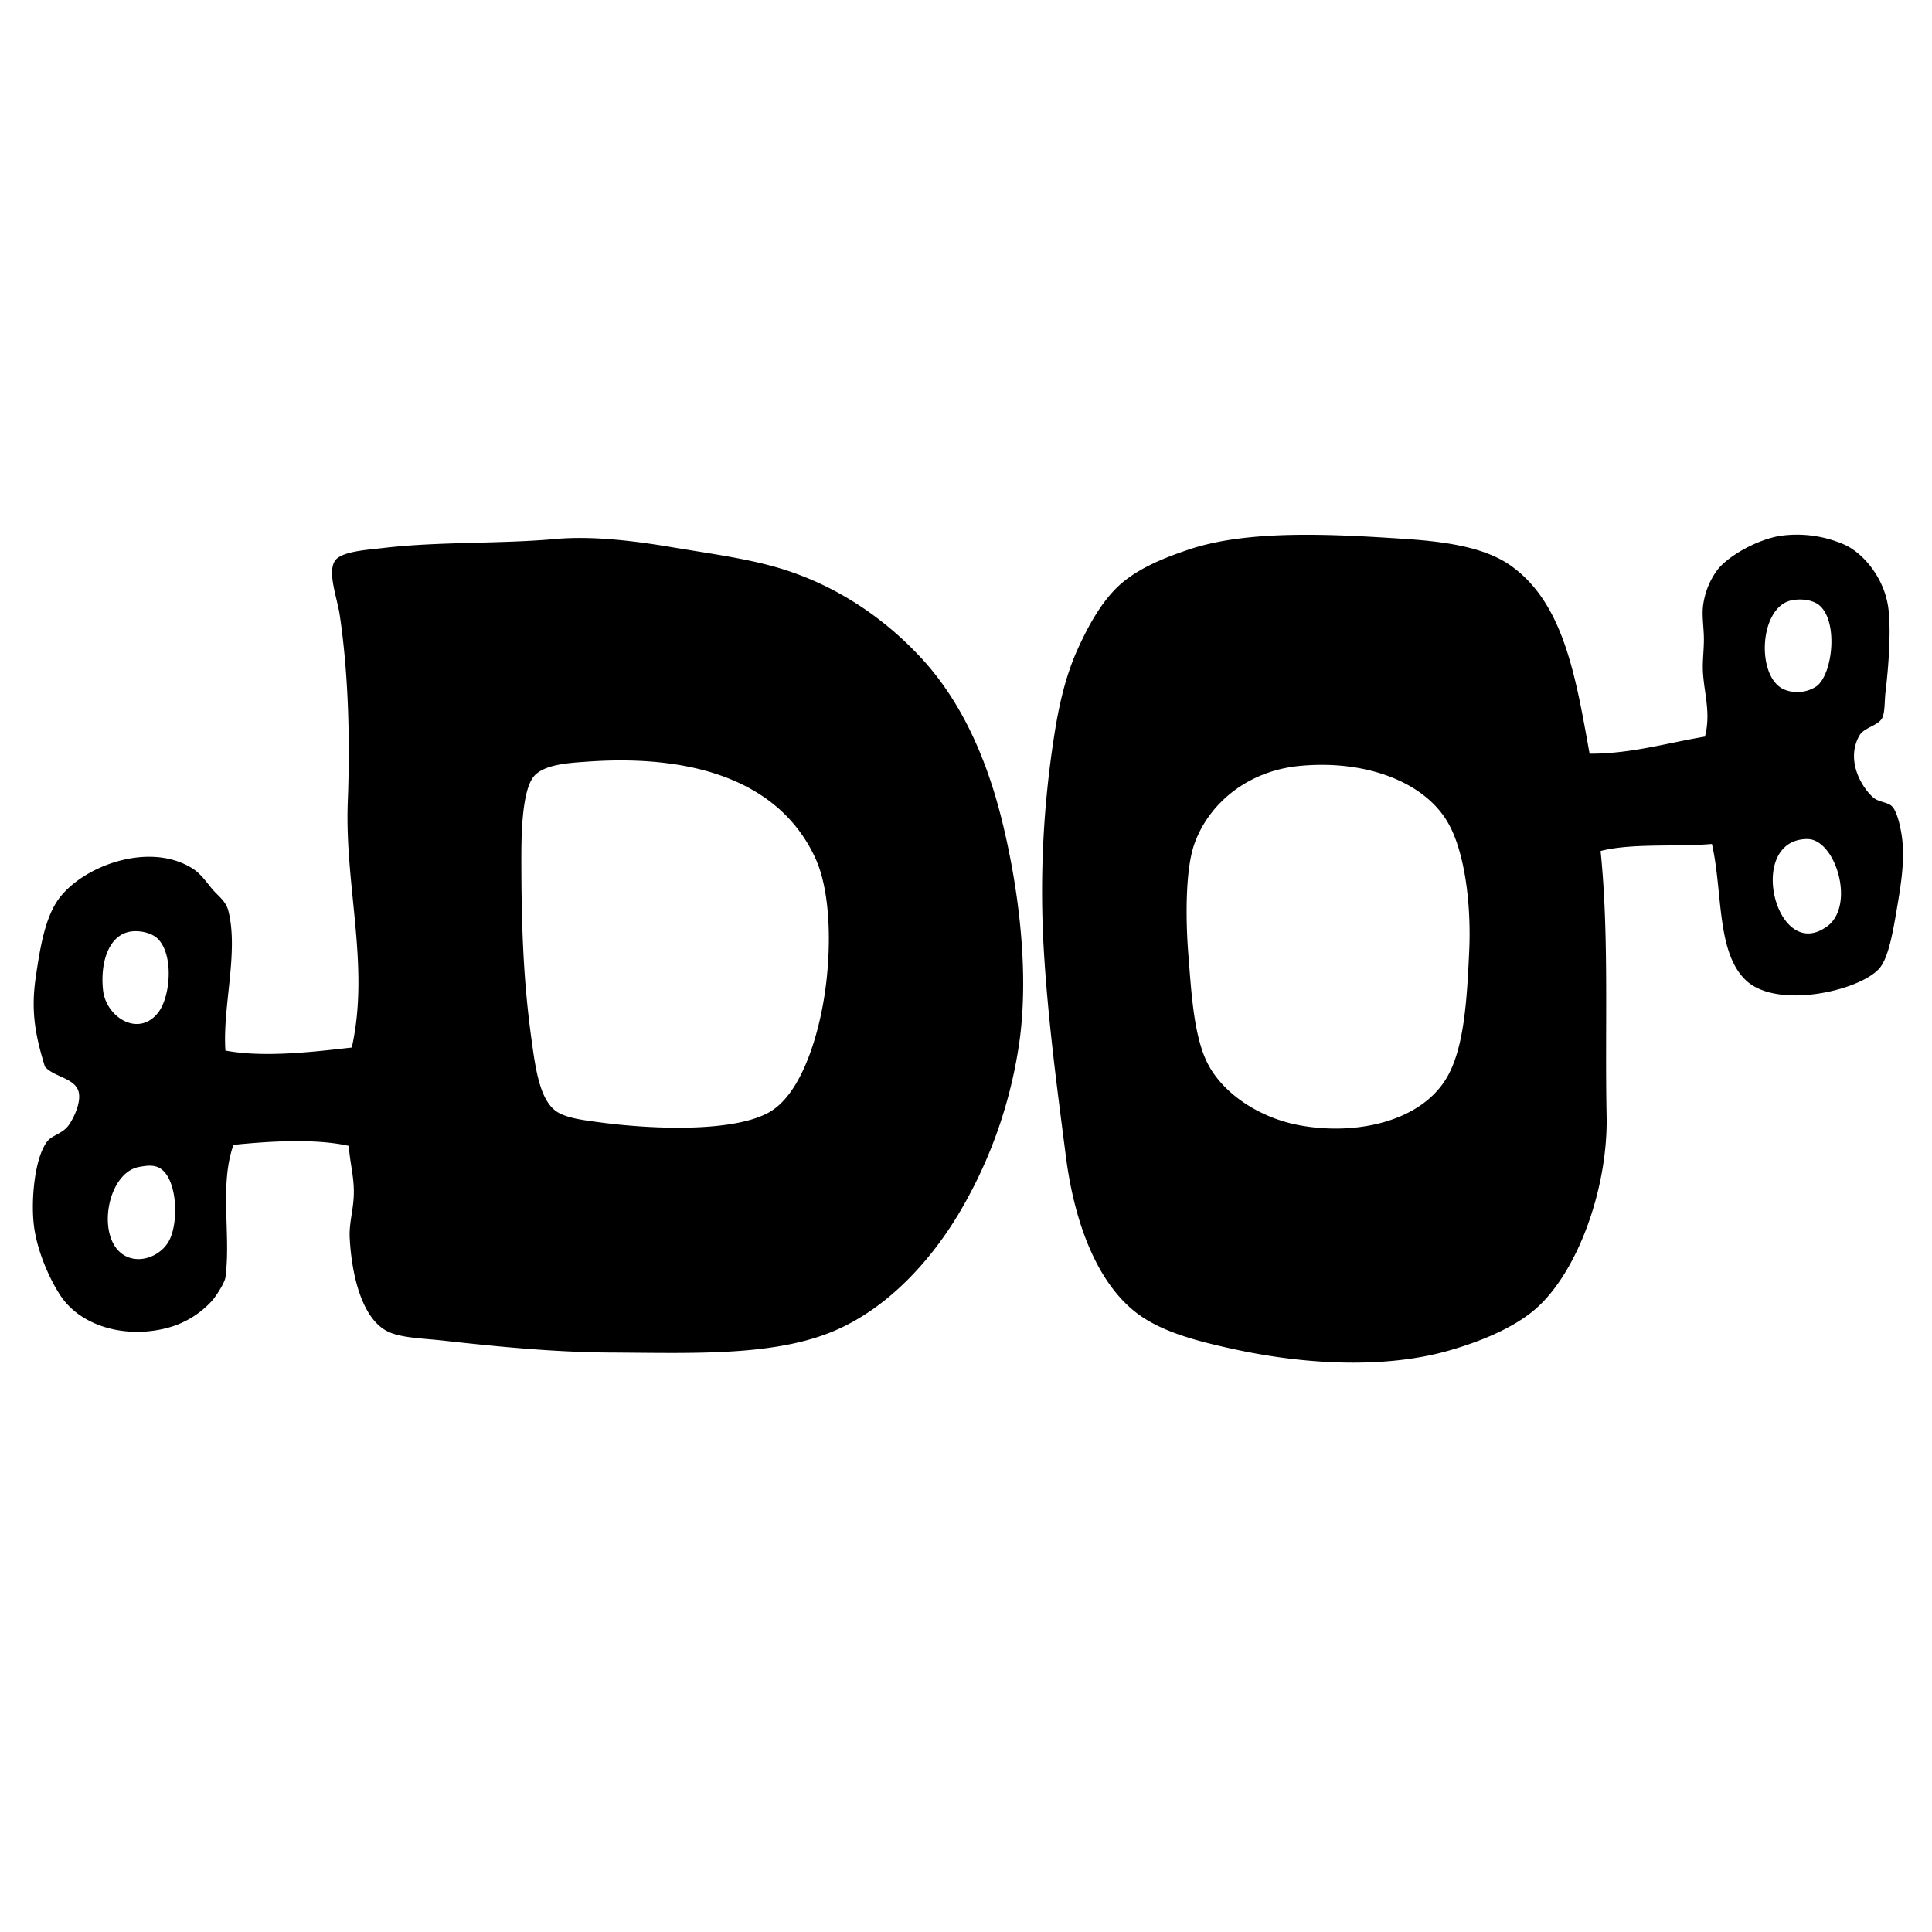 <svg id="Layer_1" data-name="Layer 1" xmlns="http://www.w3.org/2000/svg" viewBox="0 0 800 800"><defs><style>.cls-1{fill-rule:evenodd;}</style></defs><title>Do Lectures</title><path class="cls-1" d="M658.21,312.08c16.85.12,32.26-4.48,47.76-7.06,2.58-9.71-.4-18.2-.83-27-.21-4.18.41-8.82.41-13.29s-.8-9.2-.41-13.29a31.51,31.51,0,0,1,6.23-15.78c4.95-5.92,16.21-12.06,25.34-13.71a48.89,48.89,0,0,1,27.41,3.74c7.82,3.73,16.4,14.08,17.86,26.58,1.11,9.5,0,24.14-1.25,34.47-.38,3.21-.18,8-1.25,10.38-1.51,3.35-7.56,4-9.55,7.48-5.24,9.21-.32,19.86,5.4,25.33,2.58,2.47,6.38,2,8.3,4.15,2.16,2.39,3.76,10,4.15,14.54.83,9.46-.86,19.07-2.49,28.66-1.6,9.42-3.44,19.48-7.06,23.68-8,9.25-42.26,17.18-55.24,5-12.36-11.62-9.57-36.63-14.12-56.49-15,1.31-33.1-.43-46.1,2.91,3.59,35.12,1.73,73.33,2.49,109.65.65,31.22-13,67.22-31.15,81.41-8.89,7-21.42,12.15-34.06,15.78-26.74,7.69-60,5.73-88.47-.42-15.14-3.27-30.3-7.09-40.7-14.95-17.17-13-26.13-38.74-29.49-64.79-3.71-28.73-7.36-56-9.14-85.14a415.8,415.8,0,0,1,4.15-88.47c2-13.36,4.88-25.81,10-37,4.83-10.6,10.88-21.27,19.1-27.83,7.65-6.09,17.5-10,27.41-13.29,24.26-7.94,58.25-6.24,89.3-4.15,17.47,1.17,33.07,3.64,43.61,11.21C647.36,249.9,652.39,279.54,658.21,312.08Zm80.57-26.58a14.39,14.39,0,0,0,13.29-1.25c6.83-4.83,9.27-26.92,1.25-33.64-2.21-1.85-6.46-2.92-11.22-2.08C728.32,251,727,280.46,738.78,285.5Zm-244.22,64c-3.71,10.39-3.68,30.82-2.49,45.69,1.2,15.09,2.11,31.81,7.06,43.2,6,13.88,22,24.25,38.21,27.41,23.45,4.58,50.47-1.07,61.47-19.11,7.48-12.27,8.62-32.65,9.55-52.75s-2-41.43-8.72-53.16c-9.67-17-34-26.16-61.05-23.67C517.12,319,500.71,332.27,494.56,349.46Zm262.08,34.06c11.8-8.8,3.34-36.23-8.31-36.13C722.64,347.59,735.46,399.32,756.64,383.52Z"/><path class="cls-1" d="M144.44,474.48c-14-3.13-33.17-1.9-47.76-.42-5.9,16.47-1,37.16-3.32,54.82-.32,2.37-3.94,7.85-5.4,9.55a38,38,0,0,1-17.86,11.21c-17.17,4.84-36.12,0-44.86-12.87-4.73-7-10-19-11.22-29.49-1.2-10,.18-27.38,5.4-34.47,2.12-2.87,6.56-3.29,9.14-7.06,2-2.86,4.74-8.69,4.15-12.88-.91-6.51-10.26-6.67-14.12-11.21-4-13.11-5.89-22.92-3.74-37.38,1.65-11.09,3.46-22.37,8.3-30.32,9-14.72,38.4-26.22,56.9-14.12,2.8,1.83,5,4.79,7.48,7.89s6,5.19,7.06,9.55c4.27,17.16-2.49,39.55-1.25,57.73,16.08,3.06,37.29.44,52.33-1.25,7.54-33.77-3-66.69-1.66-101.76,1-25.71.26-53.17-3.32-77.25-1.08-7.24-5.13-17.52-2.07-22.43,2.46-4,13.17-4.6,19.94-5.4,23-2.74,48.27-1.66,71.44-3.74,15.4-1.38,33,.83,47.76,3.32,14.5,2.45,29.19,4.41,41.95,7.89,25.77,7,46.59,21.64,61.88,38.21,15.77,17.09,26.54,39.91,33.23,66.87,6.42,25.85,11.37,60.47,7.48,90.54A191.55,191.55,0,0,1,396.13,504c-12.53,20.33-30.4,39-52.33,47.76-24.78,9.87-57.6,8.49-91,8.3-22.93-.12-46.76-2.42-69.77-5-7.22-.8-16-1-21.6-3.32-11.36-4.7-15.78-23.41-16.61-39-.33-6.14,1.39-11.16,1.66-17.44C146.83,487.76,144.92,482,144.44,474.48Zm76.84-153.26c-5.23,5.69-5.4,25-5.4,34.06,0,27.69.79,50.38,4.15,74.76,1.57,11.39,3.22,24.81,10,29.91,4.14,3.13,12.4,4,19.94,5,20.92,2.66,53.17,3.88,68.11-4.15,12.94-6.95,19.94-29.15,22.84-45.69,3.38-19.17,3.59-44.8-3.32-59.81-14.22-30.84-48.64-43.31-95.12-39.87C235.3,315.93,225.55,316.56,221.27,321.22ZM42.68,410.1c1.24,11.07,14.71,19.65,22.84,9.14,5-6.41,6.51-23.49,0-30.32-2.12-2.23-6.14-3.47-10-3.32C45.25,386,41.35,398.19,42.68,410.1ZM53.06,520.58c6.09,2.37,13.39-.9,16.61-6.23,4.74-7.82,3.83-28.09-4.57-31.15-2.33-.85-4.69-.5-7.48,0C43.66,485.69,39.21,515.18,53.06,520.58Z"/></svg>
